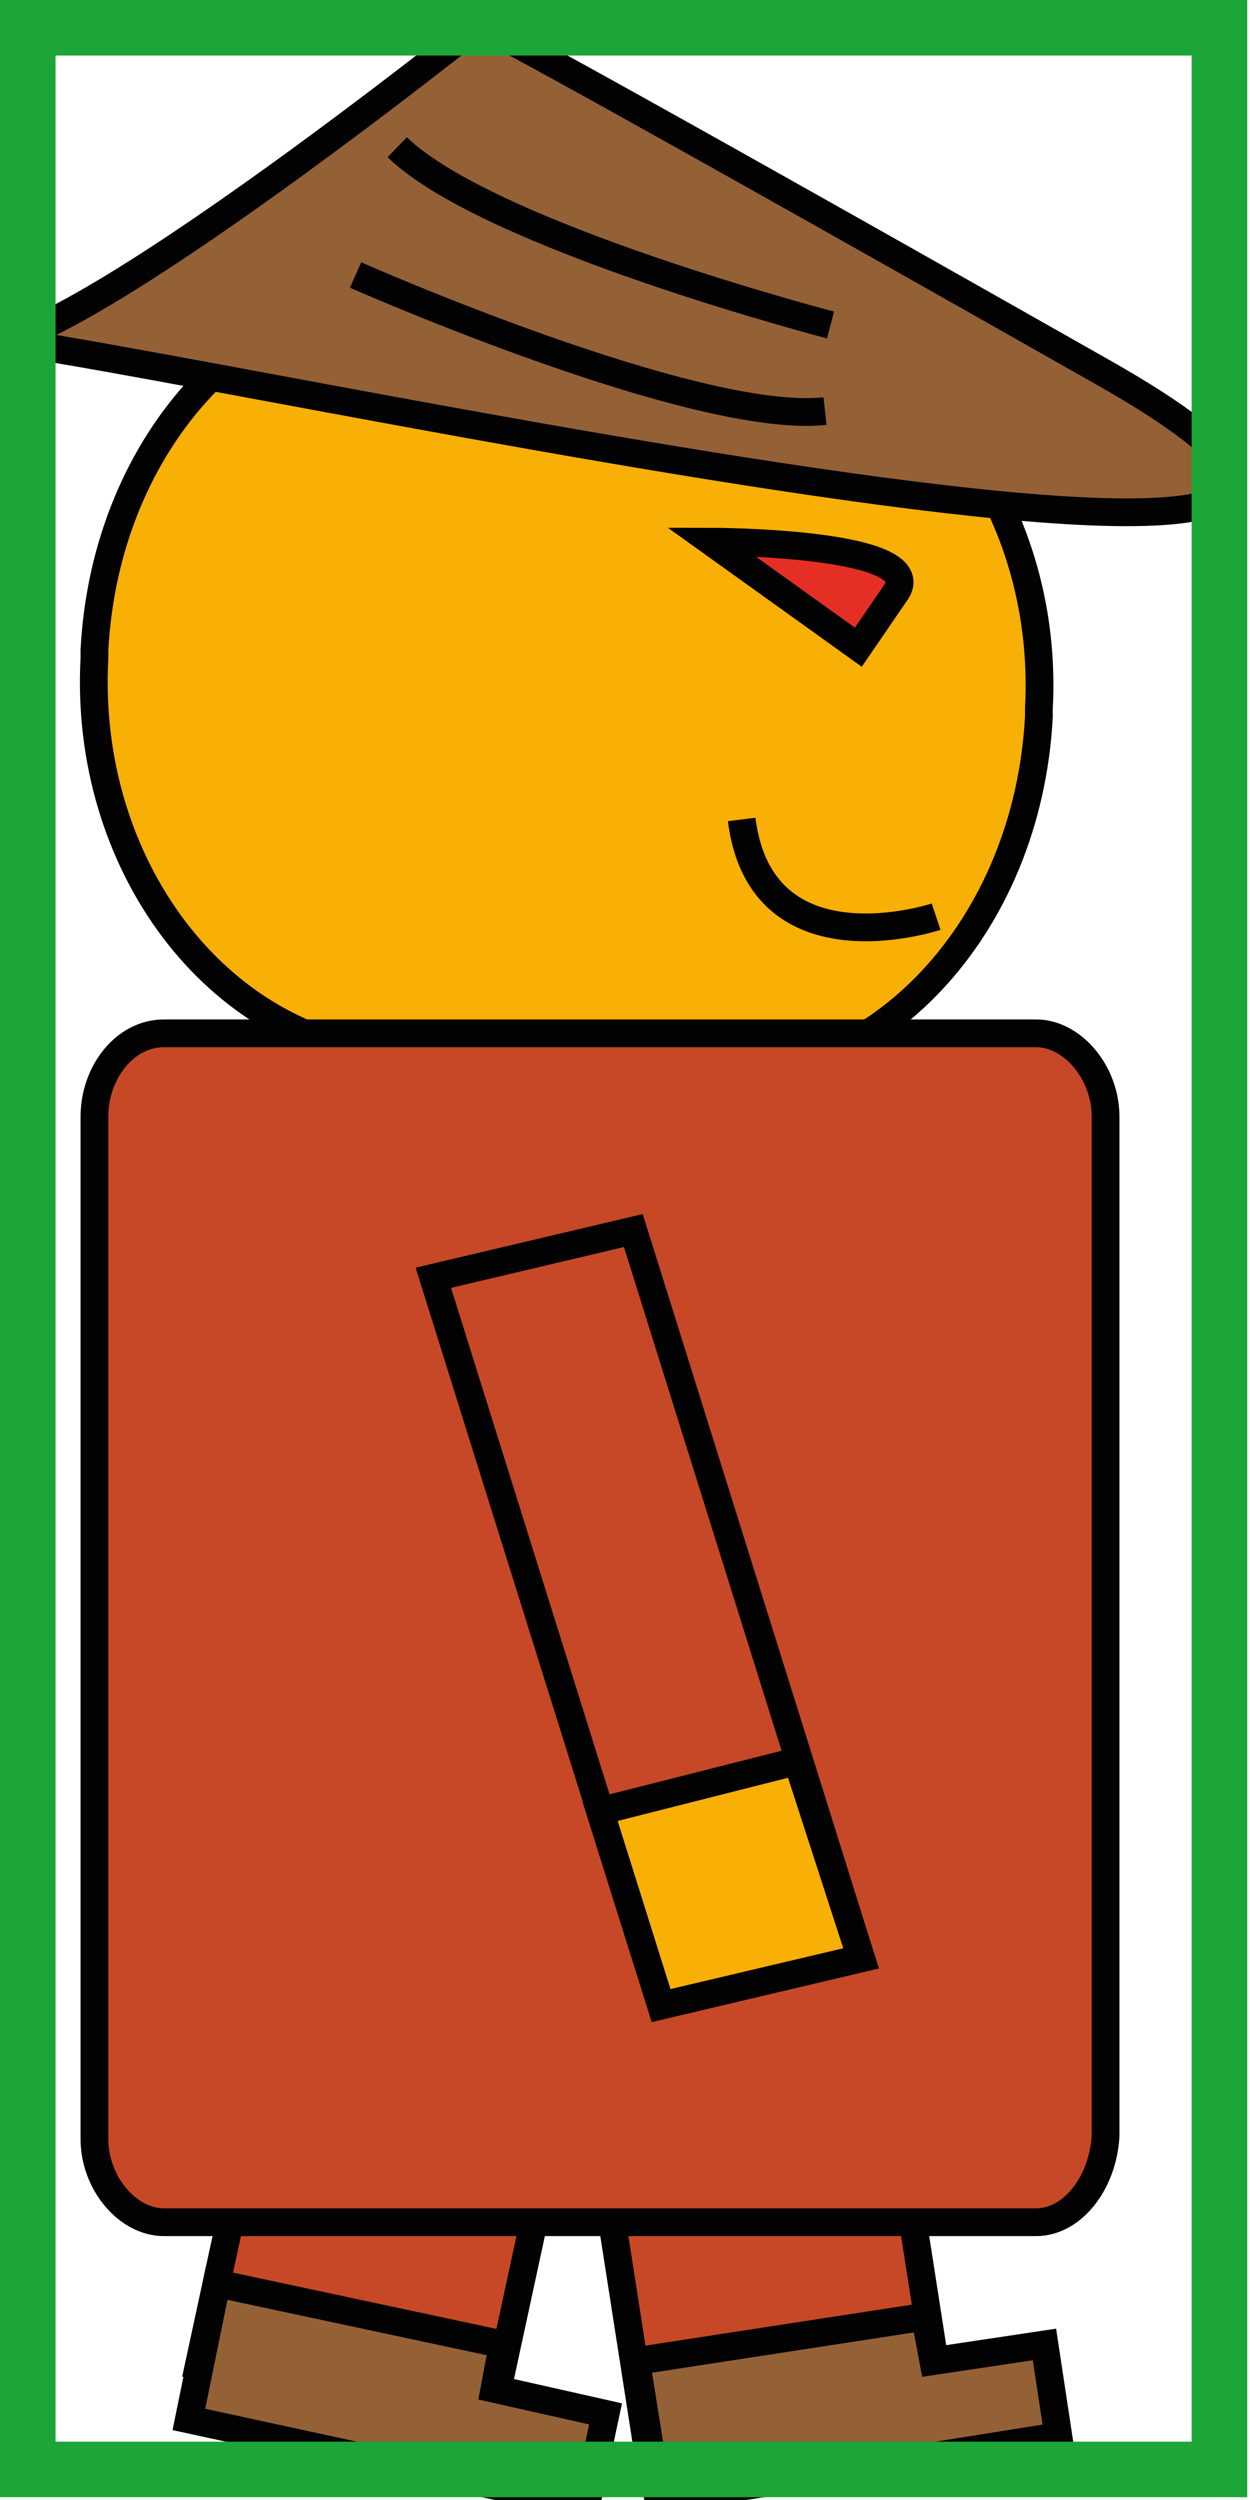 <?xml version="1.0" encoding="utf-8"?>
<!-- Generator: Adobe Illustrator 27.3.1, SVG Export Plug-In . SVG Version: 6.00 Build 0)  -->
<svg version="1.1" id="Calque_1" xmlns="http://www.w3.org/2000/svg" xmlns:xlink="http://www.w3.org/1999/xlink" x="0px" y="0px"
	 viewBox="0 0 45 90" style="enable-background:new 0 0 45 90;" xml:space="preserve">
<style type="text/css">
	.st0{fill:#C74827;stroke:#020203;stroke-width:1;stroke-miterlimit:10;}
	.st1{fill:#946137;stroke:#020203;stroke-miterlimit:10;}
	.st2{fill:#C74827;stroke:#020203;stroke-width:1;stroke-miterlimit:10;}
	.st3{fill:#F9B006;stroke:#020203;stroke-miterlimit:10;}
	.st4{fill:#C74827;stroke:#020203;stroke-miterlimit:10;}
	.st5{fill:#E62F24;stroke:#020203;stroke-miterlimit:10;}
	.st6{fill:none;stroke:#1CA638;stroke-width:2;stroke-miterlimit:10;}
</style>
<rect x="7.9" y="75.4" transform="matrix(0.211 -0.977 0.977 0.211 -68.18 76.983)" class="st0" width="11.4" height="10.7"/>
<polygon class="st1" points="7.8,82.2 18.1,84.4 17.8,86 21.8,86.9 21.1,90.2 6.8,87.1 "/>
<rect x="22.2" y="73.7" transform="matrix(0.988 -0.154 0.154 0.988 -12.085 5.209)" class="st2" width="10.7" height="13.7"/>
<path class="st3" d="M25.4,38.8L14.2,38C7.8,37.5,3,31.1,3.4,23.7v-0.3c0.4-7.6,5.8-13.3,12.1-13l11.1,0.8
	c6.3,0.5,11.2,6.9,10.8,14.3v0.3C37,33.4,31.6,39.1,25.4,38.8z"/>
<path class="st1" d="M17.7,0.5c0,0-16.8,13.5-18.9,11.8s63.3,13.8,40.9,1.1S17.3,0.9,17.3,0.9"/>
<path class="st4" d="M37.3,80H5.9c-1.3,0-2.5-1.4-2.5-3V40.2c0-1.6,1.1-3,2.5-3h31.4c1.3,0,2.5,1.4,2.5,3v36.7
	C39.7,78.6,38.6,80,37.3,80z"/>
<path class="st5" d="M25.6,19.5c0,0,8.1,0,6.6,1.9c-1.3,1.9-1.3,1.9-1.3,1.9L25.6,19.5z"/>
<path class="st3" d="M33.7,33c0,0-6.3,2.1-7-3.5"/>
<path class="st1" d="M14.3,5.3c3.3,3.2,15.6,6.4,15.6,6.4"/>
<path class="st1" d="M12.8,9.9c0,0,12.2,5.4,16.9,4.9"/>
<g>
	<polygon class="st4" points="31,70.5 23.8,72.2 15.6,46 22.8,44.3 	"/>
	<polygon class="st3" points="21.6,65.2 28.7,63.4 31,70.5 23.8,72.2 	"/>
</g>
<polygon class="st1" points="22.9,85 33.3,83.4 33.6,85 37.6,84.4 38.1,87.7 23.7,90 "/>
<rect x="1" y="1" class="st6" width="42.9" height="87.9"/>
</svg>
